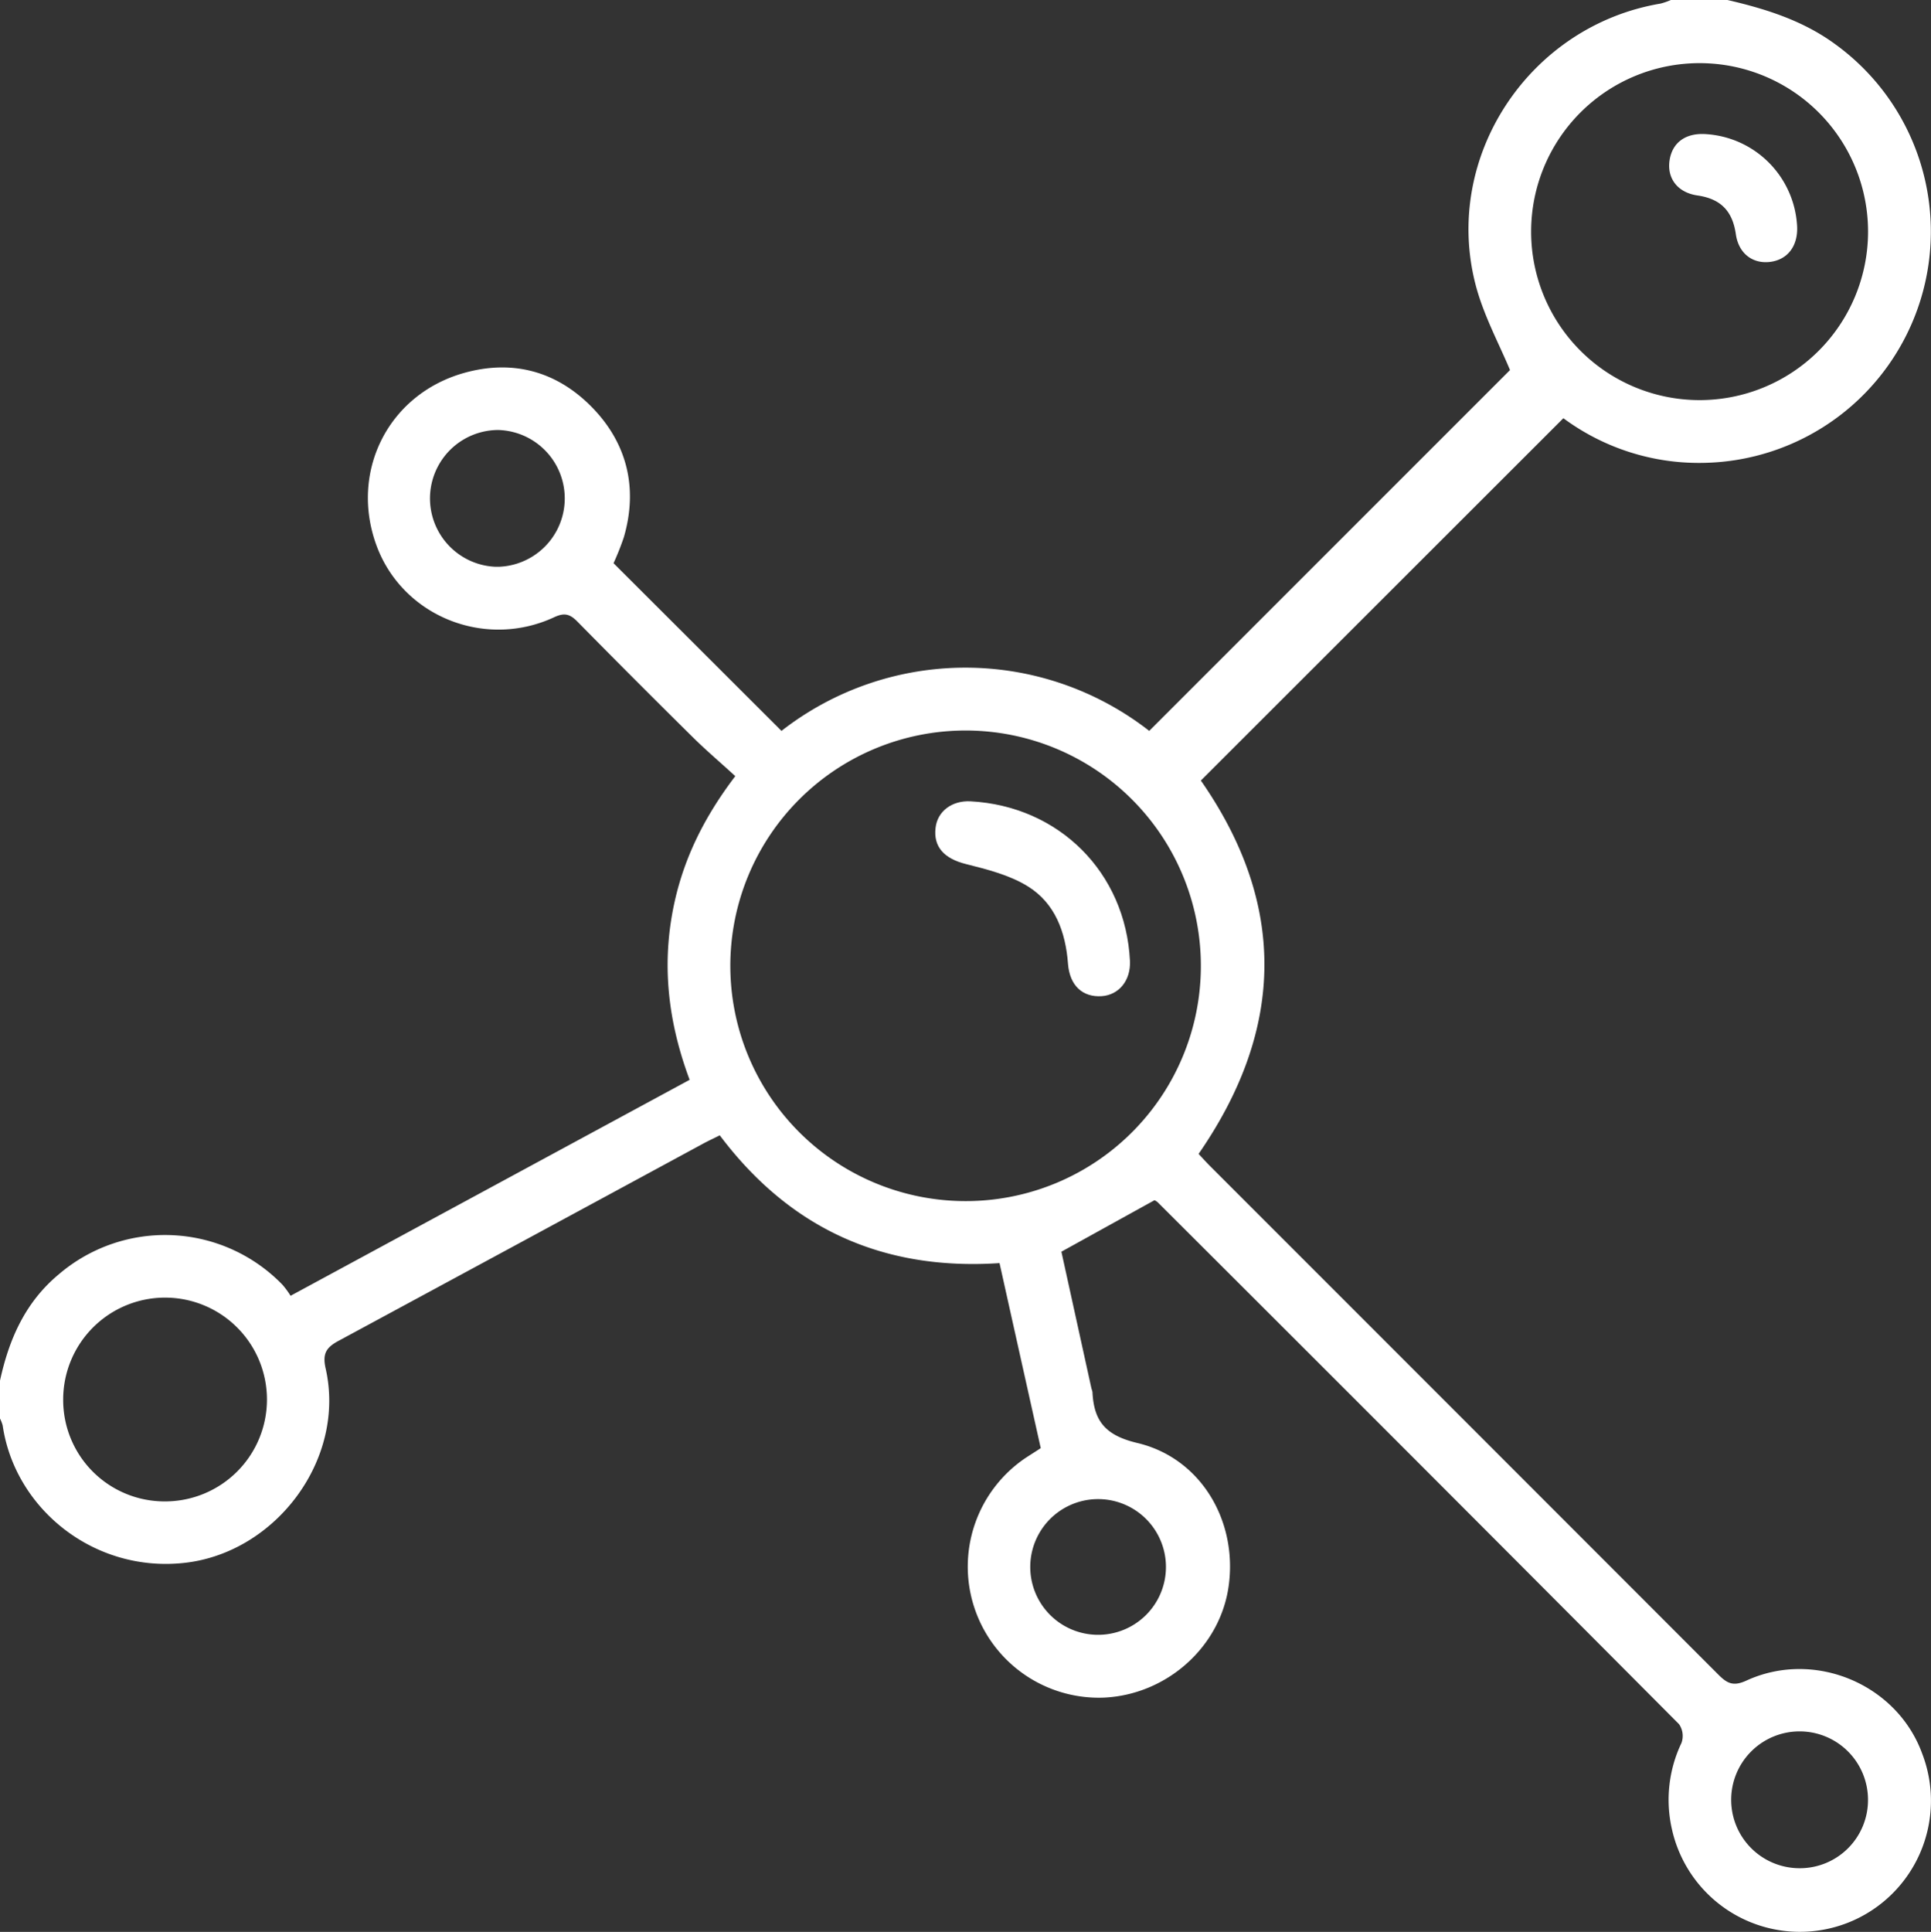 <svg id="Layer_1" data-name="Layer 1" xmlns="http://www.w3.org/2000/svg" viewBox="0 0 409.56 409.7"><rect x="0" y="0" width="409.56" height="409.7" fill="#333333" stroke="none"/><defs><style>.cls-1{fill:#fff;}</style></defs><title>biologiya-oq</title><path class="cls-1" d="M0,292.8c1.9-8.77,5.34-16.63,12.48-22.56a34.66,34.66,0,0,1,47.43,2.22,18.77,18.77,0,0,1,1.72,2.34L146.27,229c-4.06-10.88-5.71-21.89-4-33.35s6.3-21.34,13.68-31.05c-3-2.77-6.07-5.36-8.9-8.15q-12.37-12.22-24.58-24.62c-1.63-1.66-2.8-1.94-5-.9-14.73,6.8-32.08-.3-37.59-15.18-5.78-15.63,2.4-32.08,18.48-36.64,10.35-2.93,19.68-.39,27.14,7.2s9.88,17.14,6.81,27.64a56.47,56.47,0,0,1-2.18,5.49L165.75,155a63.42,63.42,0,0,1,78,0l76.52-76.52C318,73,314.69,66.93,313,60.5,305.87,33.29,324.34,5.44,352.2.76A14.19,14.19,0,0,0,354.39,0h12c8.19,1.9,16.09,4.37,23,9.48a49.06,49.06,0,0,1-28,88.68,48.29,48.29,0,0,1-29.8-9.47L254.7,165.53c18,25.86,18.1,52.31-.48,79.18.72.77,1.58,1.73,2.49,2.64q53.88,53.88,107.74,107.78c1.88,1.89,3.18,2.57,6,1.26,14.43-6.6,31.86.79,37.22,15.45a27.8,27.8,0,1,1-51.84,20.1,27.12,27.12,0,0,1-1.2-3.94,28,28,0,0,1,2-18.35,4.38,4.38,0,0,0-.51-4Q300.93,310.2,245.58,255a2.83,2.83,0,0,0-.71-.47l-19.75,10.92,6.37,29a5.2,5.2,0,0,1,.22.77c.3,6.16,2.73,9.19,9.52,10.8,13.42,3.19,21.16,16.36,19.41,30-1.64,13.09-13.08,23.39-26.52,24a27.8,27.8,0,0,1-16.48-50.91c1-.65,2-1.27,3.1-2-2.92-13.09-5.8-26-8.74-39.24-24.72,1.65-44.45-7.3-59.34-27.1-1.25.63-2.43,1.17-3.57,1.79q-38.64,20.93-77.31,41.81c-2.66,1.43-3.41,2.76-2.71,5.86,4.35,19.18-10.5,39-29.84,41.2S3.12,319.88.57,302.31A7.81,7.81,0,0,0,0,300.83Zm254.7-88a49.9,49.9,0,1,0-49.88,49.92h.1A49.85,49.85,0,0,0,254.7,204.8v0ZM360.47,13.39a35.73,35.73,0,1,0,35.74,35.88A35.73,35.73,0,0,0,360.47,13.39ZM13.4,296.86a21.51,21.51,0,0,0,21.47,21.55H35A21.61,21.61,0,1,0,13.4,296.8Zm382.8,84.83a14.51,14.51,0,1,0-14.51,14.51h.16a14.46,14.46,0,0,0,14.35-14.51ZM233,346.7a14.39,14.39,0,1,0-.19,0ZM105.65,91.19a14.51,14.51,0,0,0-.7,29c.35,0,.69,0,1,0a14.51,14.51,0,0,0-.33-29Z"/><path class="cls-1" d="M205.84,169.94c18.77,1,32.89,15.08,33.82,33.83.2,4.12-2.31,7.24-6,7.49-4,.26-6.78-2.19-7.14-6.88-.51-6.73-2.73-12.8-8.47-16.38-3.9-2.43-8.68-3.63-13.22-4.77s-6.89-3.62-6.4-7.66C198.82,172.06,201.89,169.74,205.84,169.94Z"/><path class="cls-1" d="M361.6,28.43a20.66,20.66,0,0,1,19.56,19.48c.24,4.23-2,7.21-5.82,7.64-3.6.4-6.58-1.77-7.17-5.88-.71-4.93-3.2-7.5-8.15-8.22-4.3-.63-6.49-3.73-5.9-7.49S357.53,28.22,361.6,28.43Z"/></svg>